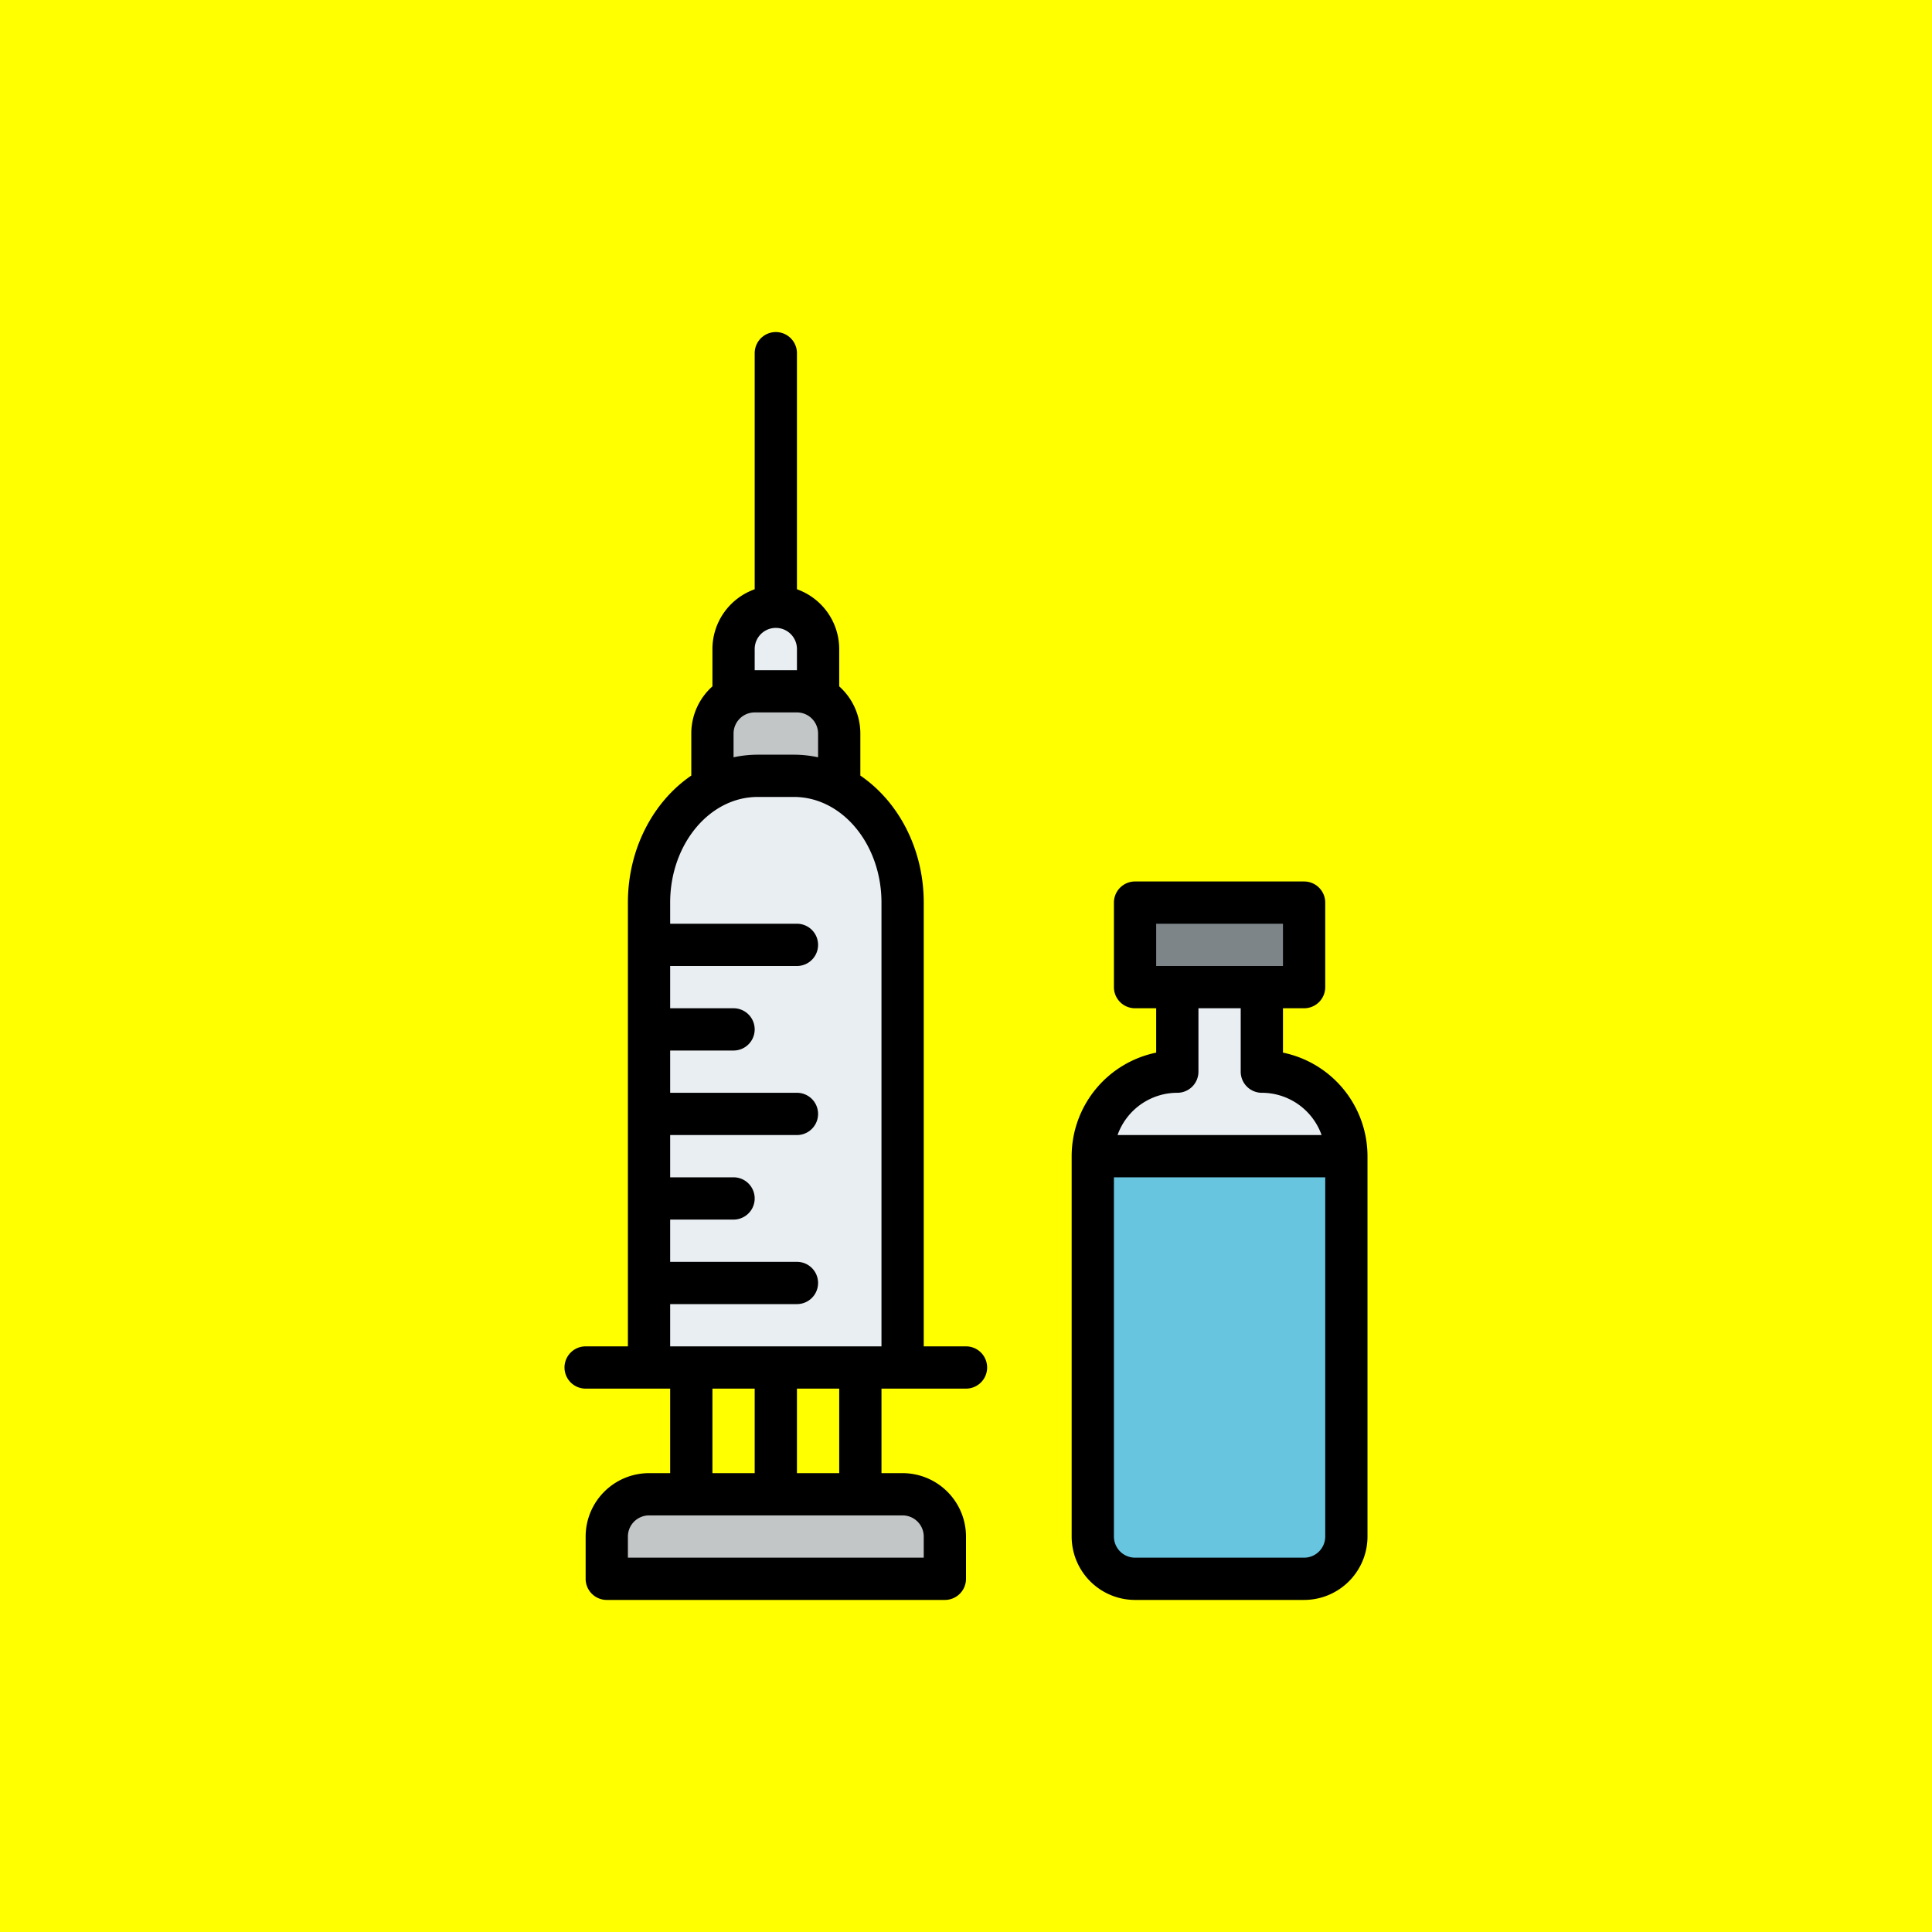<?xml version="1.0"?>
<svg xmlns="http://www.w3.org/2000/svg" xmlns:xlink="http://www.w3.org/1999/xlink" xmlns:svgjs="http://svgjs.com/svgjs" version="1.1" width="512" height="512" x="0" y="0" viewBox="0 0 512 512" style="enable-background:new 0 0 512 512" xml:space="preserve" class=""><rect width="512" height="512" fill="#ffff00" shape="square"/><g transform="matrix(0.7,0,0,0.7,76.8,76.8)"><path xmlns="http://www.w3.org/2000/svg" d="m336 248v48a32 32 0 0 0 -32 32v144a16 16 0 0 0 16 16h64a16 16 0 0 0 16-16v-144a32 32 0 0 0 -32-32v-48z" fill="#e9eef2" data-original="#e9eef2" style="" class=""/><path xmlns="http://www.w3.org/2000/svg" d="m200 168v-32a16 16 0 0 0 -16-16 16 16 0 0 0 -16 16v32z" fill="#e9eef2" data-original="#e9eef2" style="" class=""/><path xmlns="http://www.w3.org/2000/svg" d="m208 200v-32a16 16 0 0 0 -16-16h-16a16 16 0 0 0 -16 16v32z" fill="#c3c6c7" data-original="#c3c6c7" style=""/><path xmlns="http://www.w3.org/2000/svg" d="m319.999 232h64v32h-64z" fill="#7e8589" data-original="#7e8589" style=""/><path xmlns="http://www.w3.org/2000/svg" d="m136 456h96a16 16 0 0 1 16 16v16a0 0 0 0 1 0 0h-128a0 0 0 0 1 0 0v-16a16 16 0 0 1 16-16z" fill="#e9eef2" data-original="#e9eef2" style="" class=""/><path xmlns="http://www.w3.org/2000/svg" d="m232 408v-176c0-26.51-18.42-48-41.143-48h-13.714c-22.723 0-41.143 21.49-41.143 48v176z" fill="#e9eef2" data-original="#e9eef2" style="" class=""/><path xmlns="http://www.w3.org/2000/svg" d="m136 456h96a16 16 0 0 1 16 16v16a0 0 0 0 1 0 0h-128a0 0 0 0 1 0 0v-16a16 16 0 0 1 16-16z" fill="#c3c6c7" data-original="#c3c6c7" style=""/><path xmlns="http://www.w3.org/2000/svg" d="m304 328v144a16 16 0 0 0 16 16h64a16 16 0 0 0 16-16v-144z" fill="#67c5e0" data-original="#67c5e0" style=""/><path xmlns="http://www.w3.org/2000/svg" d="m256 400h-16v-168c0-20.415-9.639-38.305-24-48.092v-15.908a23.943 23.943 0 0 0 -8-17.869v-14.131a24.039 24.039 0 0 0 -16-22.624v-89.376a8 8 0 0 0 -16 0v89.376a24.039 24.039 0 0 0 -16 22.624v14.131a23.943 23.943 0 0 0 -8 17.869v15.908c-14.361 9.792-24 27.677-24 48.092v168h-16a8 8 0 0 0 0 16h32v32h-8a24.028 24.028 0 0 0 -24 24v16a8 8 0 0 0 8 8h128a8 8 0 0 0 8-8v-16a24.028 24.028 0 0 0 -24-24h-8v-32h32a8 8 0 0 0 0-16zm-80-264a8 8 0 0 1 16 0v8h-16zm-8 32a8.009 8.009 0 0 1 8-8h16a8.009 8.009 0 0 1 8 8v8.987a43.316 43.316 0 0 0 -9.143-.987h-13.714a43.316 43.316 0 0 0 -9.143.987zm-24 232v-16h48a8 8 0 0 0 0-16h-48v-16h24a8 8 0 0 0 0-16h-24v-16h48a8 8 0 0 0 0-16h-48v-16h24a8 8 0 0 0 0-16h-24v-16h48a8 8 0 0 0 0-16h-48v-8c0-22.056 14.868-40 33.143-40h13.714c18.275 0 33.143 17.944 33.143 40v168zm64 16v32h-16v-32zm-32 0v32h-16v-32zm56 48a8.009 8.009 0 0 1 8 8v8h-112v-8a8.009 8.009 0 0 1 8-8z" fill="#000000" data-original="#000000" style=""/><path xmlns="http://www.w3.org/2000/svg" d="m376 288.8v-16.8h8a8 8 0 0 0 8-8v-32a8 8 0 0 0 -8-8h-64a8 8 0 0 0 -8 8v32a8 8 0 0 0 8 8h8v16.8a40.072 40.072 0 0 0 -32 39.2v144a24.028 24.028 0 0 0 24 24h64a24.028 24.028 0 0 0 24-24v-144a40.071 40.071 0 0 0 -32-39.2zm-48-32.8v-16h48v16zm8 48a8 8 0 0 0 8-8v-24h16v24a8 8 0 0 0 8 8 24.039 24.039 0 0 1 22.624 16h-77.249a24.039 24.039 0 0 1 22.625-16zm56 168a8.009 8.009 0 0 1 -8 8h-64a8.009 8.009 0 0 1 -8-8v-136h80z" fill="#000000" data-original="#000000" style=""/></g></svg>

